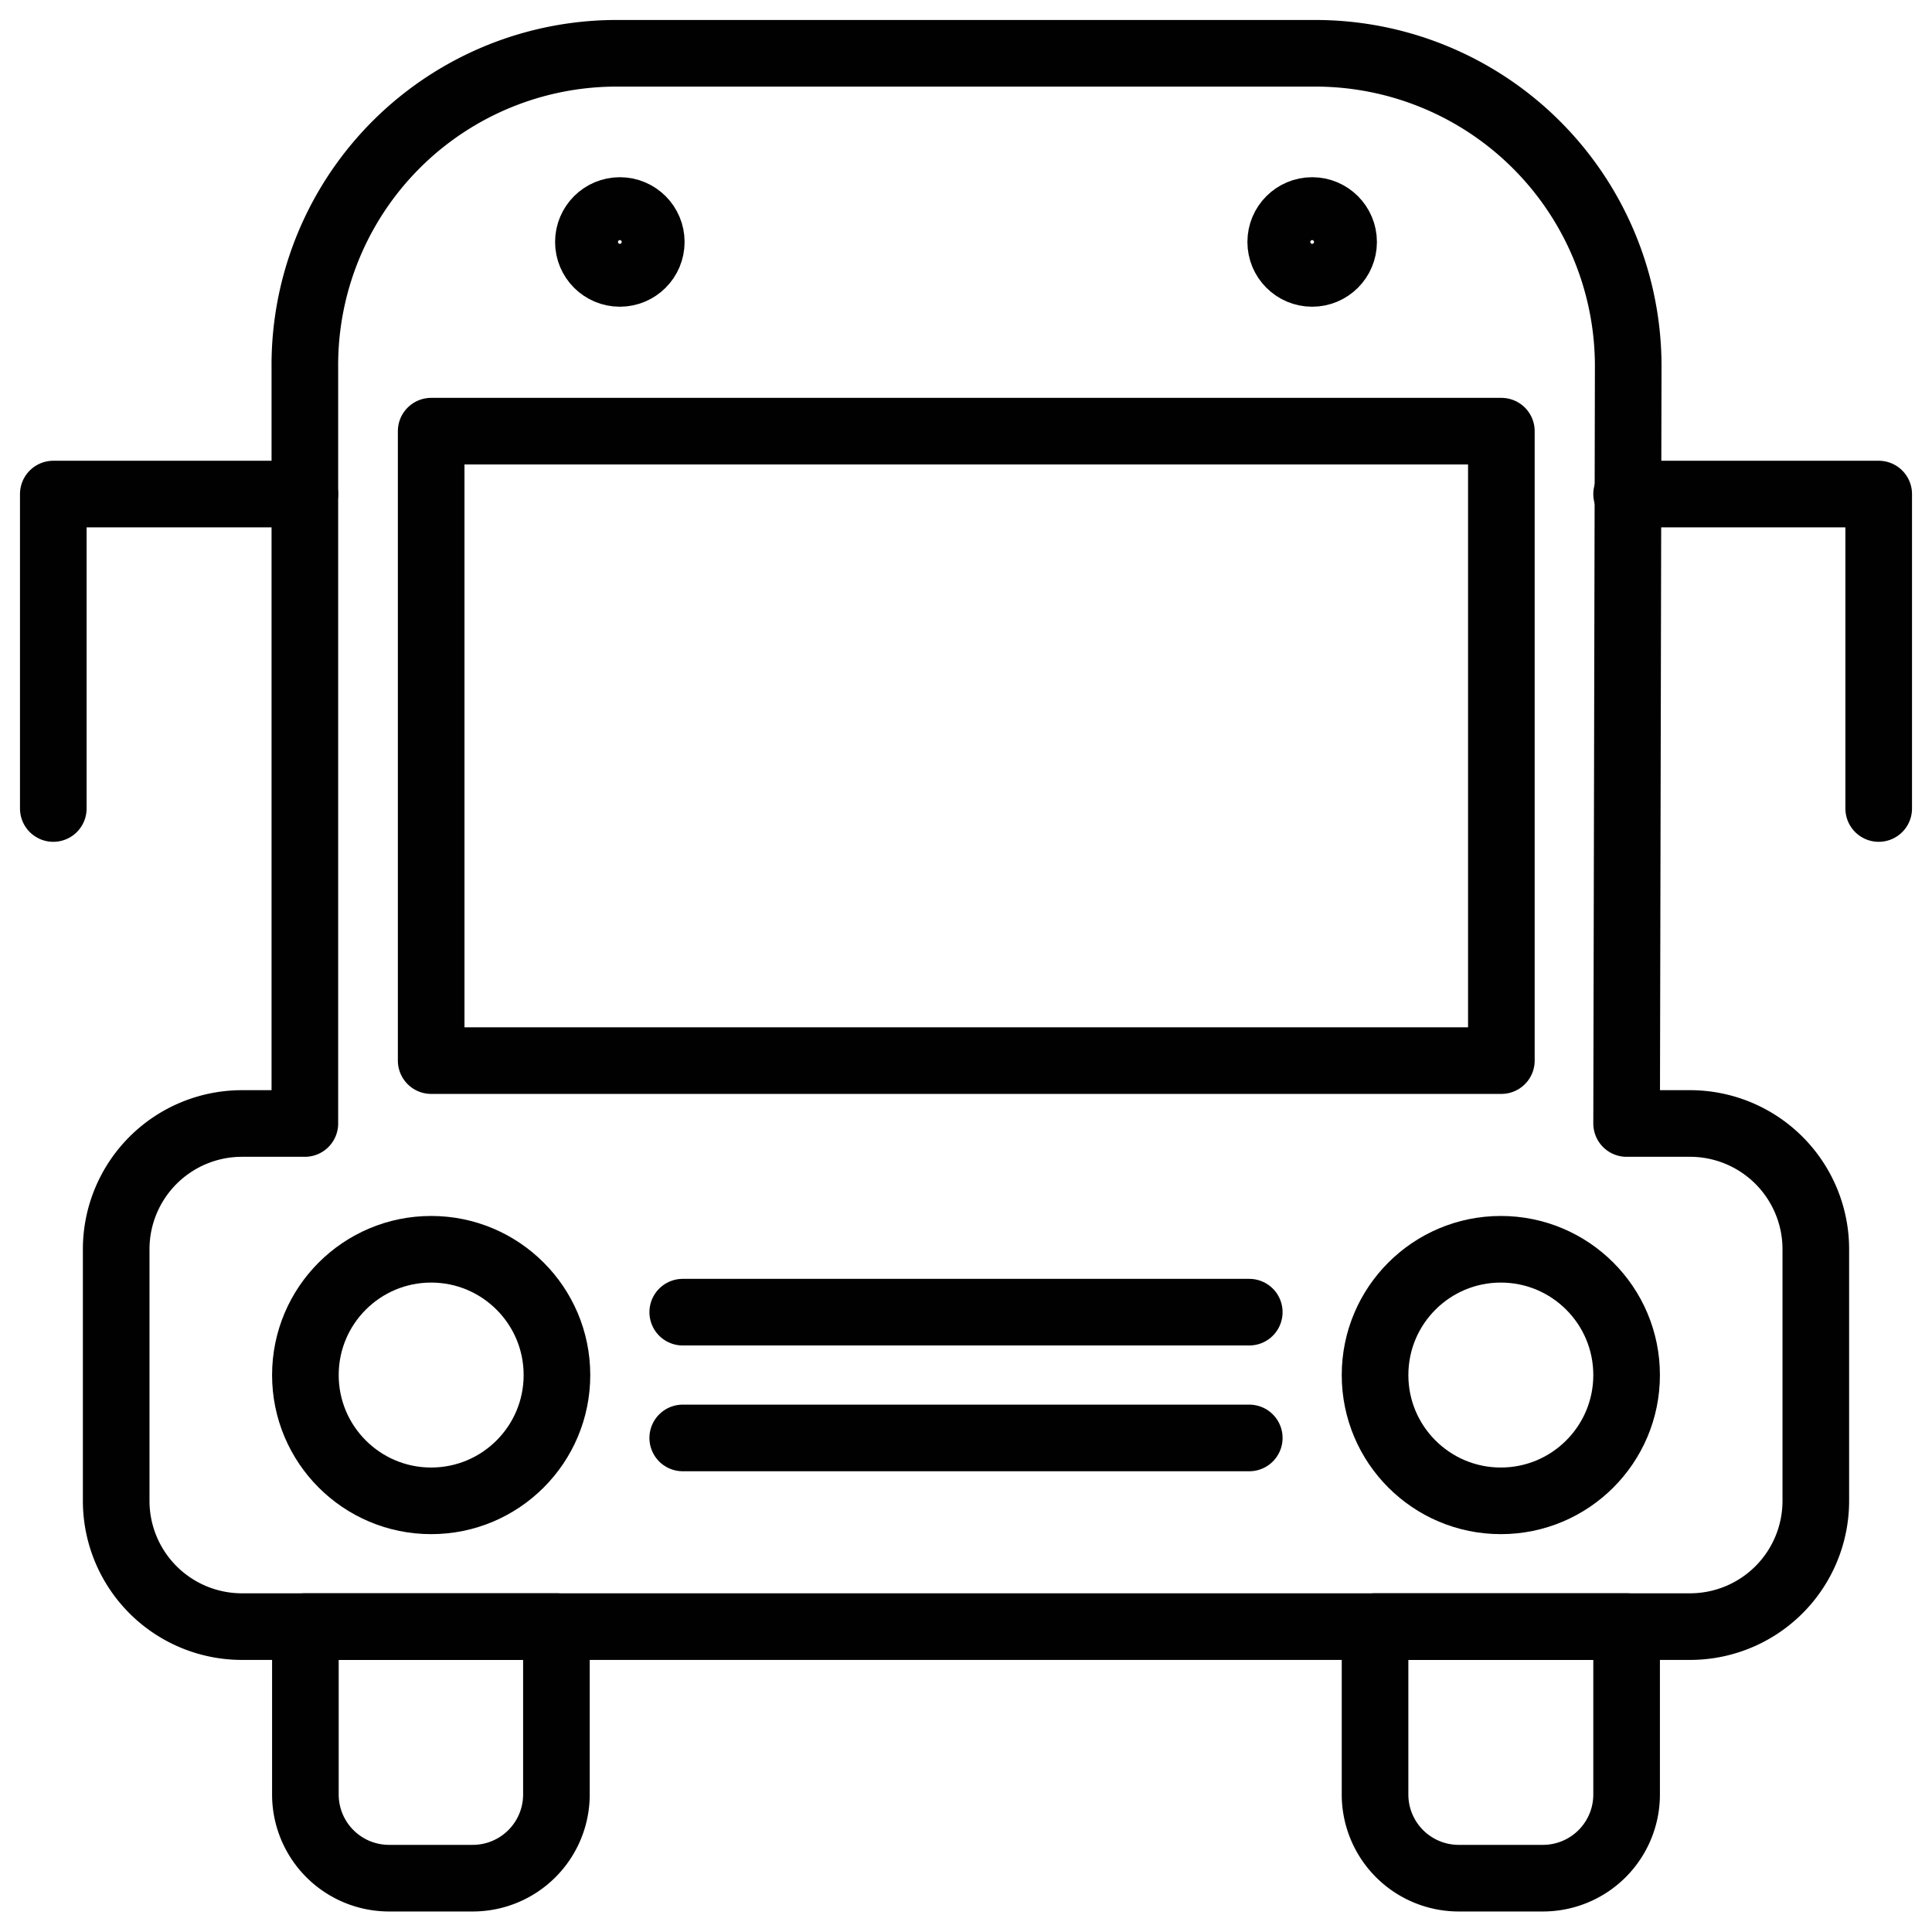 <svg
    xmlns="http://www.w3.org/2000/svg" viewBox="0 0 36.25 36.25">
    <defs>
        <style>.cls-1{fill:none;stroke:#010101;stroke-linecap:round;stroke-linejoin:round;stroke-width:1.25px;}</style>
    </defs>
    <title>BUS NOIR</title>
    <g id="Calque_2" data-name="Calque 2">
        <g id="Calque_1-2" data-name="Calque 1">
            <rect class="cls-1" x="8.09" y="8.09" width="20.08" height="11.81"/>
            <path class="cls-1" d="M5.72,30.52h4.72a0,0,0,0,1,0,0v3.15a1.57,1.57,0,0,1-1.57,1.57H7.3a1.57,1.57,0,0,1-1.57-1.57V30.52a0,0,0,0,1,0,0Z"/>
            <path class="cls-1" d="M25.8,30.52h4.72a0,0,0,0,1,0,0v3.15a1.57,1.57,0,0,1-1.57,1.57H27.37a1.57,1.57,0,0,1-1.57-1.57V30.52a0,0,0,0,1,0,0Z"/>
            <polyline class="cls-1" points="5.72 9.27 1 9.27 1 15.17"/>
            <polyline class="cls-1" points="30.52 9.27 35.25 9.27 35.25 15.17"/>
            <path class="cls-1" d="M30.52,21.08H31.7a2.36,2.36,0,0,1,2.37,2.36v4.72a2.36,2.36,0,0,1-2.37,2.36H4.54a2.36,2.36,0,0,1-2.36-2.36V23.44a2.36,2.36,0,0,1,2.36-2.36H5.72V6.9A5.85,5.85,0,0,1,11.54,1H24.7a5.87,5.87,0,0,1,5.85,5.9Z"/>
            <line class="cls-1" x1="12.81" y1="24.62" x2="23.44" y2="24.62"/>
            <line class="cls-1" x1="12.81" y1="26.98" x2="23.44" y2="26.98"/>
            <circle class="cls-1" cx="8.09" cy="25.8" r="2.36"/>
            <circle class="cls-1" cx="28.16" cy="25.8" r="2.36"/>
            <circle class="cls-1" cx="11.63" cy="4.54" r="0.59"/>
            <circle class="cls-1" cx="24.62" cy="4.54" r="0.59"/>
        </g>
    </g>
</svg>
